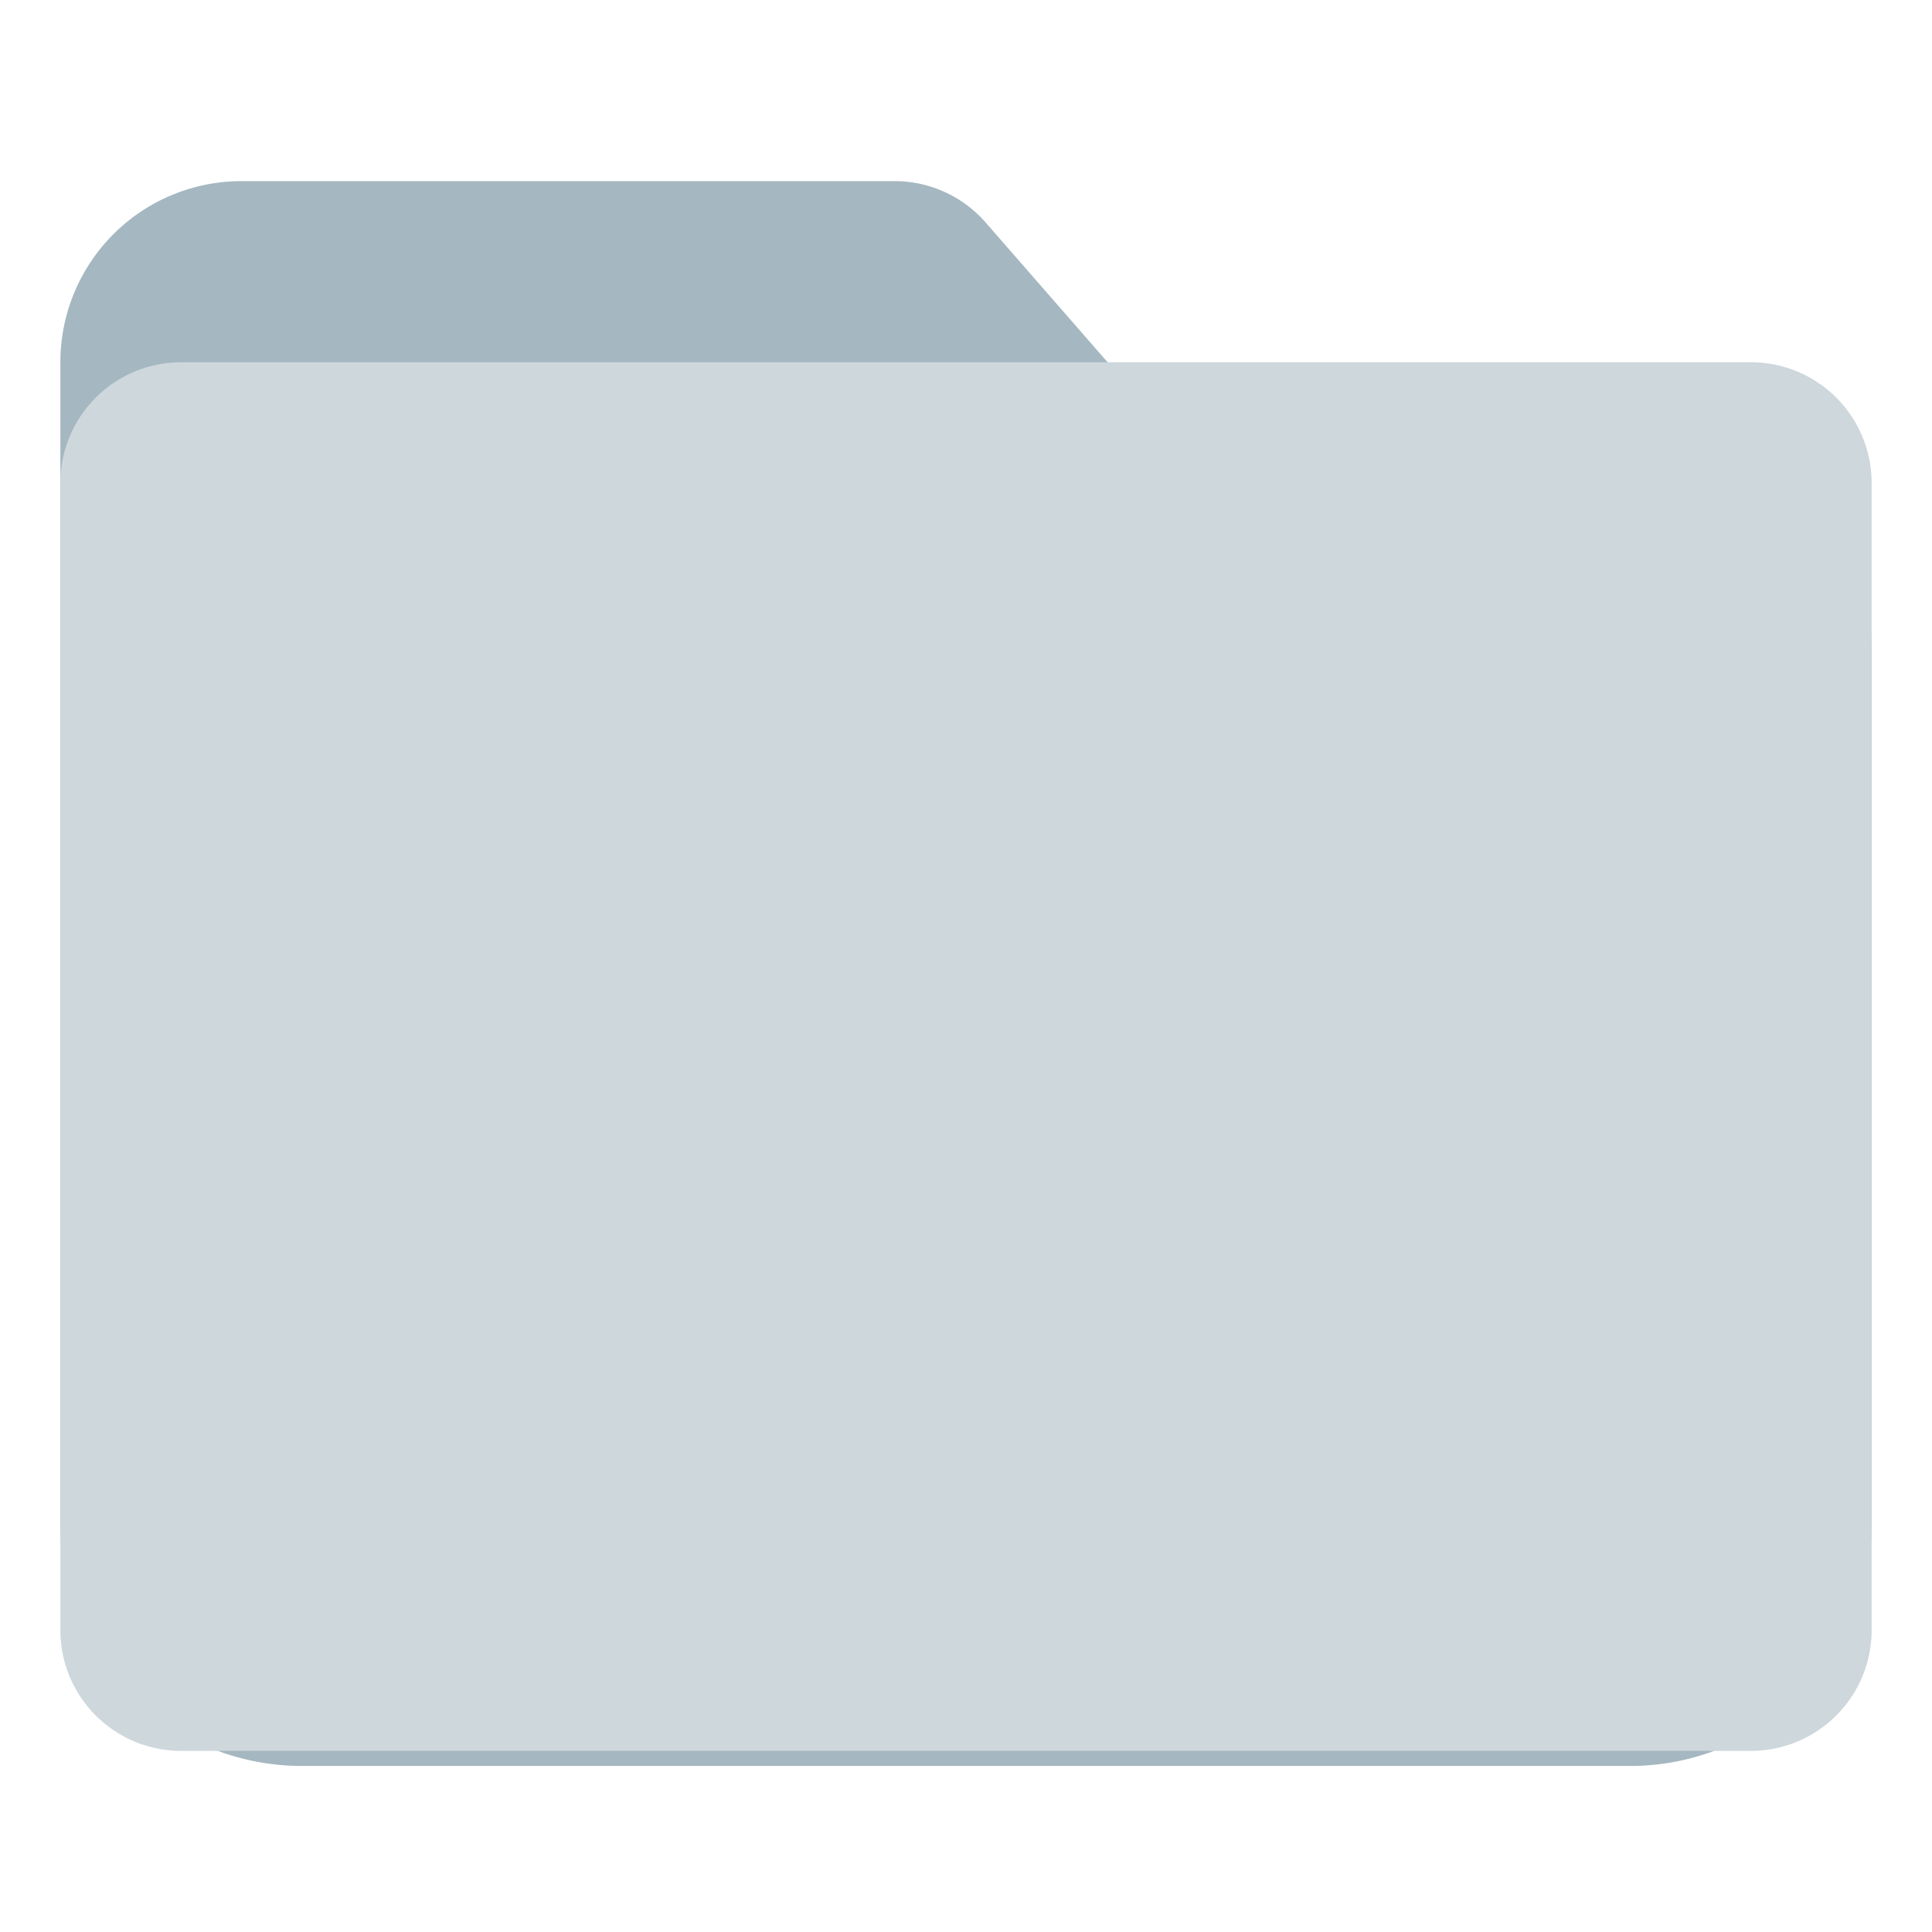 <svg xmlns="http://www.w3.org/2000/svg" width="32" height="32" fill="none" viewBox="0 0 32 32">
  <g class="32x32/Solid/folder">
    <path fill="#A5B7C0" fill-rule="evenodd" d="M4 3a3 3 0 0 0-3 3v19.25a4 4 0 0 0 4 4h22a4 4 0 0 0 4-4v-14.5a4 4 0 0 0-4-4h-8l-2.675-3.065A2 2 0 0 0 14.818 3H4Z" class="Secondary" clip-rule="evenodd"/>
    <path fill="#CDD7DC" d="M1 8a2 2 0 0 1 2-2h26a2 2 0 0 1 2 2v19a2 2 0 0 1-2 2H3a2 2 0 0 1-2-2V8Z" class="Primary"/>
  </g>
</svg>
